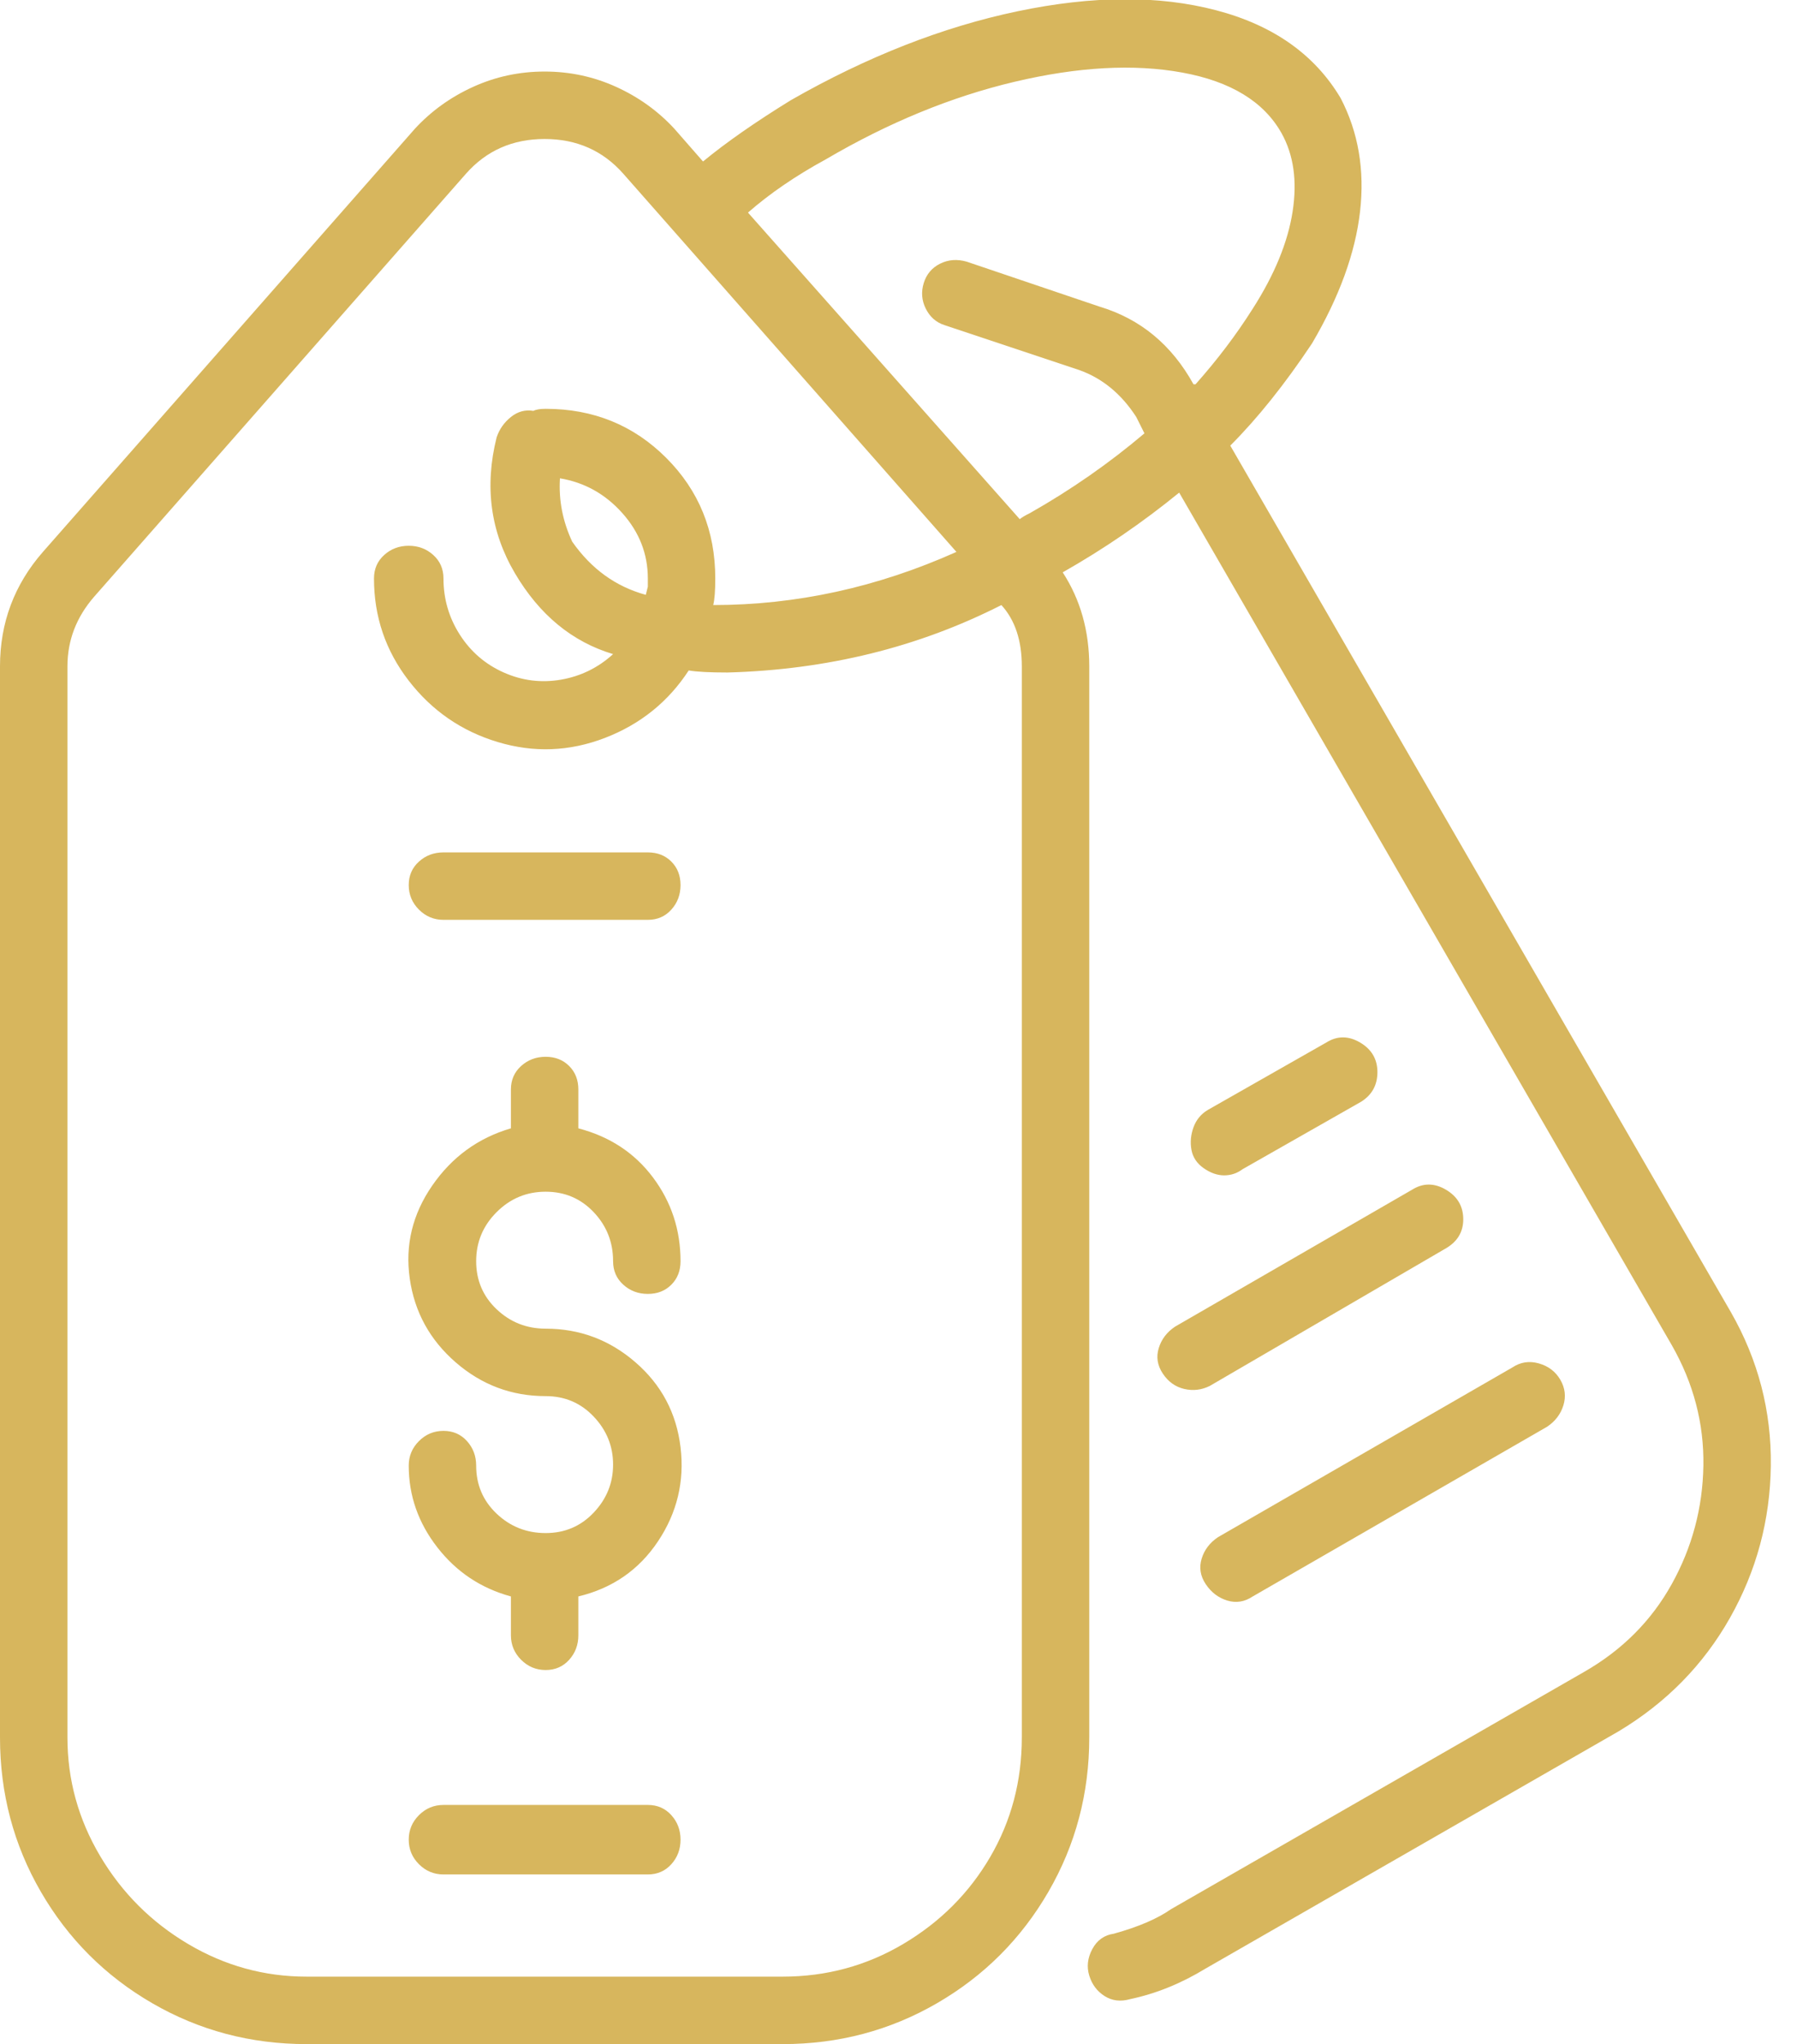 <svg width="51" height="58" viewBox="0 0 51 58" fill="none" xmlns="http://www.w3.org/2000/svg">
<path d="M15.486 33.814C16.027 33.814 16.482 34.007 16.849 34.394C17.216 34.781 17.4 35.245 17.4 35.786C17.4 36.057 17.497 36.279 17.69 36.453C17.883 36.627 18.115 36.714 18.386 36.714C18.657 36.714 18.879 36.627 19.053 36.453C19.227 36.279 19.314 36.057 19.314 35.786C19.314 34.897 19.053 34.104 18.531 33.408C18.009 32.712 17.303 32.248 16.414 32.016V30.914C16.414 30.643 16.327 30.421 16.153 30.247C15.979 30.073 15.757 29.986 15.486 29.986C15.215 29.986 14.983 30.073 14.79 30.247C14.597 30.421 14.5 30.643 14.5 30.914V32.016C13.572 32.287 12.828 32.828 12.267 33.64C11.706 34.452 11.494 35.332 11.629 36.279C11.764 37.226 12.199 38.019 12.934 38.657C13.669 39.295 14.519 39.614 15.486 39.614C16.027 39.614 16.482 39.807 16.849 40.194C17.216 40.581 17.4 41.035 17.4 41.557C17.4 42.079 17.216 42.533 16.849 42.92C16.482 43.307 16.027 43.5 15.486 43.5C14.945 43.5 14.481 43.316 14.094 42.949C13.707 42.582 13.514 42.127 13.514 41.586C13.514 41.315 13.427 41.083 13.253 40.89C13.079 40.697 12.857 40.6 12.586 40.6C12.315 40.6 12.083 40.697 11.89 40.89C11.697 41.083 11.6 41.315 11.6 41.586C11.6 42.437 11.871 43.21 12.412 43.906C12.953 44.602 13.649 45.066 14.5 45.298V46.4C14.5 46.671 14.597 46.903 14.79 47.096C14.983 47.289 15.215 47.386 15.486 47.386C15.757 47.386 15.979 47.289 16.153 47.096C16.327 46.903 16.414 46.671 16.414 46.4V45.298C17.381 45.066 18.135 44.544 18.676 43.732C19.217 42.92 19.43 42.031 19.314 41.064C19.198 40.097 18.773 39.295 18.038 38.657C17.303 38.019 16.453 37.7 15.486 37.7C14.945 37.7 14.481 37.516 14.094 37.149C13.707 36.782 13.514 36.327 13.514 35.786C13.514 35.245 13.707 34.781 14.094 34.394C14.481 34.007 14.945 33.814 15.486 33.814ZM18.386 24.186H12.586C12.315 24.186 12.083 24.273 11.89 24.447C11.697 24.621 11.6 24.843 11.6 25.114C11.6 25.385 11.697 25.617 11.89 25.81C12.083 26.003 12.315 26.1 12.586 26.1H18.386C18.657 26.1 18.879 26.003 19.053 25.81C19.227 25.617 19.314 25.385 19.314 25.114C19.314 24.843 19.227 24.621 19.053 24.447C18.879 24.273 18.657 24.186 18.386 24.186ZM18.386 51.214H12.586C12.315 51.214 12.083 51.311 11.89 51.504C11.697 51.697 11.6 51.929 11.6 52.2C11.6 52.471 11.697 52.703 11.89 52.896C12.083 53.089 12.315 53.186 12.586 53.186H18.386C18.657 53.186 18.879 53.089 19.053 52.896C19.227 52.703 19.314 52.471 19.314 52.2C19.314 51.929 19.227 51.697 19.053 51.504C18.879 51.311 18.657 51.214 18.386 51.214ZM49.126 37.236L34.916 12.644C35.689 11.871 36.463 10.904 37.236 9.744C38.009 8.429 38.464 7.182 38.599 6.003C38.734 4.824 38.551 3.751 38.048 2.784C37.313 1.547 36.134 0.715 34.51 0.29C32.886 -0.135 31.011 -0.126 28.884 0.319C26.757 0.764 24.611 1.605 22.446 2.842C21.441 3.461 20.609 4.041 19.952 4.582L19.14 3.654C18.676 3.151 18.125 2.755 17.487 2.465C16.849 2.175 16.172 2.03 15.457 2.03C14.742 2.03 14.065 2.175 13.427 2.465C12.789 2.755 12.238 3.151 11.774 3.654L1.218 15.66C0.406 16.588 0 17.671 0 18.908V49.3C0 50.885 0.387 52.345 1.16 53.679C1.933 55.013 2.987 56.067 4.321 56.84C5.655 57.613 7.115 58 8.7 58H22.214C23.799 58 25.259 57.613 26.593 56.84C27.927 56.067 28.981 55.013 29.754 53.679C30.527 52.345 30.914 50.885 30.914 49.3V18.908C30.914 17.903 30.663 17.013 30.16 16.24C31.32 15.583 32.422 14.829 33.466 13.978L47.444 38.164C48.063 39.247 48.362 40.387 48.343 41.586C48.324 42.785 48.024 43.906 47.444 44.95C46.864 45.994 46.033 46.825 44.95 47.444L33.234 54.172C32.847 54.443 32.306 54.675 31.61 54.868C31.339 54.907 31.136 55.052 31.001 55.303C30.866 55.554 30.837 55.806 30.914 56.057C30.991 56.308 31.136 56.502 31.349 56.637C31.562 56.772 31.803 56.801 32.074 56.724C32.809 56.569 33.524 56.279 34.22 55.854L45.936 49.126C47.289 48.314 48.343 47.241 49.097 45.907C49.851 44.573 50.238 43.133 50.257 41.586C50.276 40.039 49.899 38.589 49.126 37.236ZM29 49.3C29 50.537 28.7 51.668 28.101 52.693C27.502 53.718 26.68 54.539 25.636 55.158C24.592 55.777 23.451 56.086 22.214 56.086H8.7C7.501 56.086 6.38 55.777 5.336 55.158C4.292 54.539 3.461 53.708 2.842 52.664C2.223 51.62 1.914 50.499 1.914 49.3V18.908C1.914 18.173 2.165 17.516 2.668 16.936L13.224 4.93C13.804 4.273 14.548 3.944 15.457 3.944C16.366 3.944 17.11 4.273 17.69 4.93L27.144 15.66C24.901 16.665 22.601 17.168 20.242 17.168C20.281 17.013 20.3 16.762 20.3 16.414C20.3 15.061 19.836 13.92 18.908 12.992C17.98 12.064 16.839 11.6 15.486 11.6C15.331 11.6 15.215 11.619 15.138 11.658C14.906 11.619 14.693 11.677 14.5 11.832C14.307 11.987 14.171 12.18 14.094 12.412C13.746 13.804 13.92 15.09 14.616 16.269C15.312 17.448 16.24 18.212 17.4 18.56C16.975 18.947 16.482 19.188 15.921 19.285C15.36 19.382 14.819 19.314 14.297 19.082C13.775 18.85 13.359 18.492 13.05 18.009C12.741 17.526 12.586 16.994 12.586 16.414C12.586 16.143 12.489 15.921 12.296 15.747C12.103 15.573 11.871 15.486 11.6 15.486C11.329 15.486 11.097 15.573 10.904 15.747C10.711 15.921 10.614 16.143 10.614 16.414C10.614 17.497 10.943 18.463 11.6 19.314C12.257 20.165 13.098 20.745 14.123 21.054C15.148 21.363 16.163 21.325 17.168 20.938C18.173 20.551 18.966 19.913 19.546 19.024C19.778 19.063 20.145 19.082 20.648 19.082C23.471 19.005 26.061 18.367 28.42 17.168C28.807 17.593 29 18.173 29 18.908V49.3ZM18.386 16.414C18.386 16.453 18.386 16.53 18.386 16.646L18.328 16.878C17.477 16.646 16.781 16.143 16.24 15.37C15.969 14.79 15.853 14.191 15.892 13.572C16.588 13.688 17.178 14.017 17.661 14.558C18.144 15.099 18.386 15.718 18.386 16.414ZM29.232 14.558C29.077 14.635 28.981 14.693 28.942 14.732L21.228 6.032C21.847 5.491 22.581 4.988 23.432 4.524C25.211 3.48 26.999 2.745 28.797 2.32C30.595 1.895 32.18 1.808 33.553 2.059C34.926 2.31 35.863 2.881 36.366 3.77C36.714 4.389 36.82 5.133 36.685 6.003C36.55 6.873 36.173 7.791 35.554 8.758C35.09 9.493 34.549 10.208 33.93 10.904H33.872C33.253 9.783 32.364 9.048 31.204 8.7L27.434 7.424C27.163 7.347 26.912 7.366 26.68 7.482C26.448 7.598 26.293 7.782 26.216 8.033C26.139 8.284 26.158 8.526 26.274 8.758C26.39 8.99 26.564 9.145 26.796 9.222L30.624 10.498C31.281 10.73 31.823 11.175 32.248 11.832L32.48 12.296C31.475 13.147 30.392 13.901 29.232 14.558ZM33.002 38.976C33.157 39.208 33.36 39.353 33.611 39.411C33.862 39.469 34.104 39.44 34.336 39.324L41.006 35.438C41.354 35.245 41.528 34.964 41.528 34.597C41.528 34.23 41.364 33.949 41.035 33.756C40.706 33.563 40.387 33.563 40.078 33.756L33.35 37.642C33.118 37.797 32.963 38 32.886 38.251C32.809 38.502 32.847 38.744 33.002 38.976ZM34.22 44.95C34.375 45.182 34.578 45.337 34.829 45.414C35.08 45.491 35.322 45.453 35.554 45.298L43.906 40.484C44.138 40.329 44.293 40.126 44.37 39.875C44.447 39.624 44.418 39.382 44.283 39.15C44.148 38.918 43.945 38.763 43.674 38.686C43.403 38.609 43.152 38.647 42.92 38.802L34.568 43.616C34.336 43.771 34.181 43.974 34.104 44.225C34.027 44.476 34.065 44.718 34.22 44.95ZM34.742 33.35C34.935 33.35 35.109 33.292 35.264 33.176L38.628 31.262C38.937 31.069 39.092 30.788 39.092 30.421C39.092 30.054 38.928 29.773 38.599 29.58C38.27 29.387 37.951 29.387 37.642 29.58L34.278 31.494C34.085 31.61 33.949 31.774 33.872 31.987C33.795 32.2 33.775 32.412 33.814 32.625C33.853 32.838 33.969 33.012 34.162 33.147C34.355 33.282 34.549 33.35 34.742 33.35Z" fill="#D7B65D"/>
</svg>
